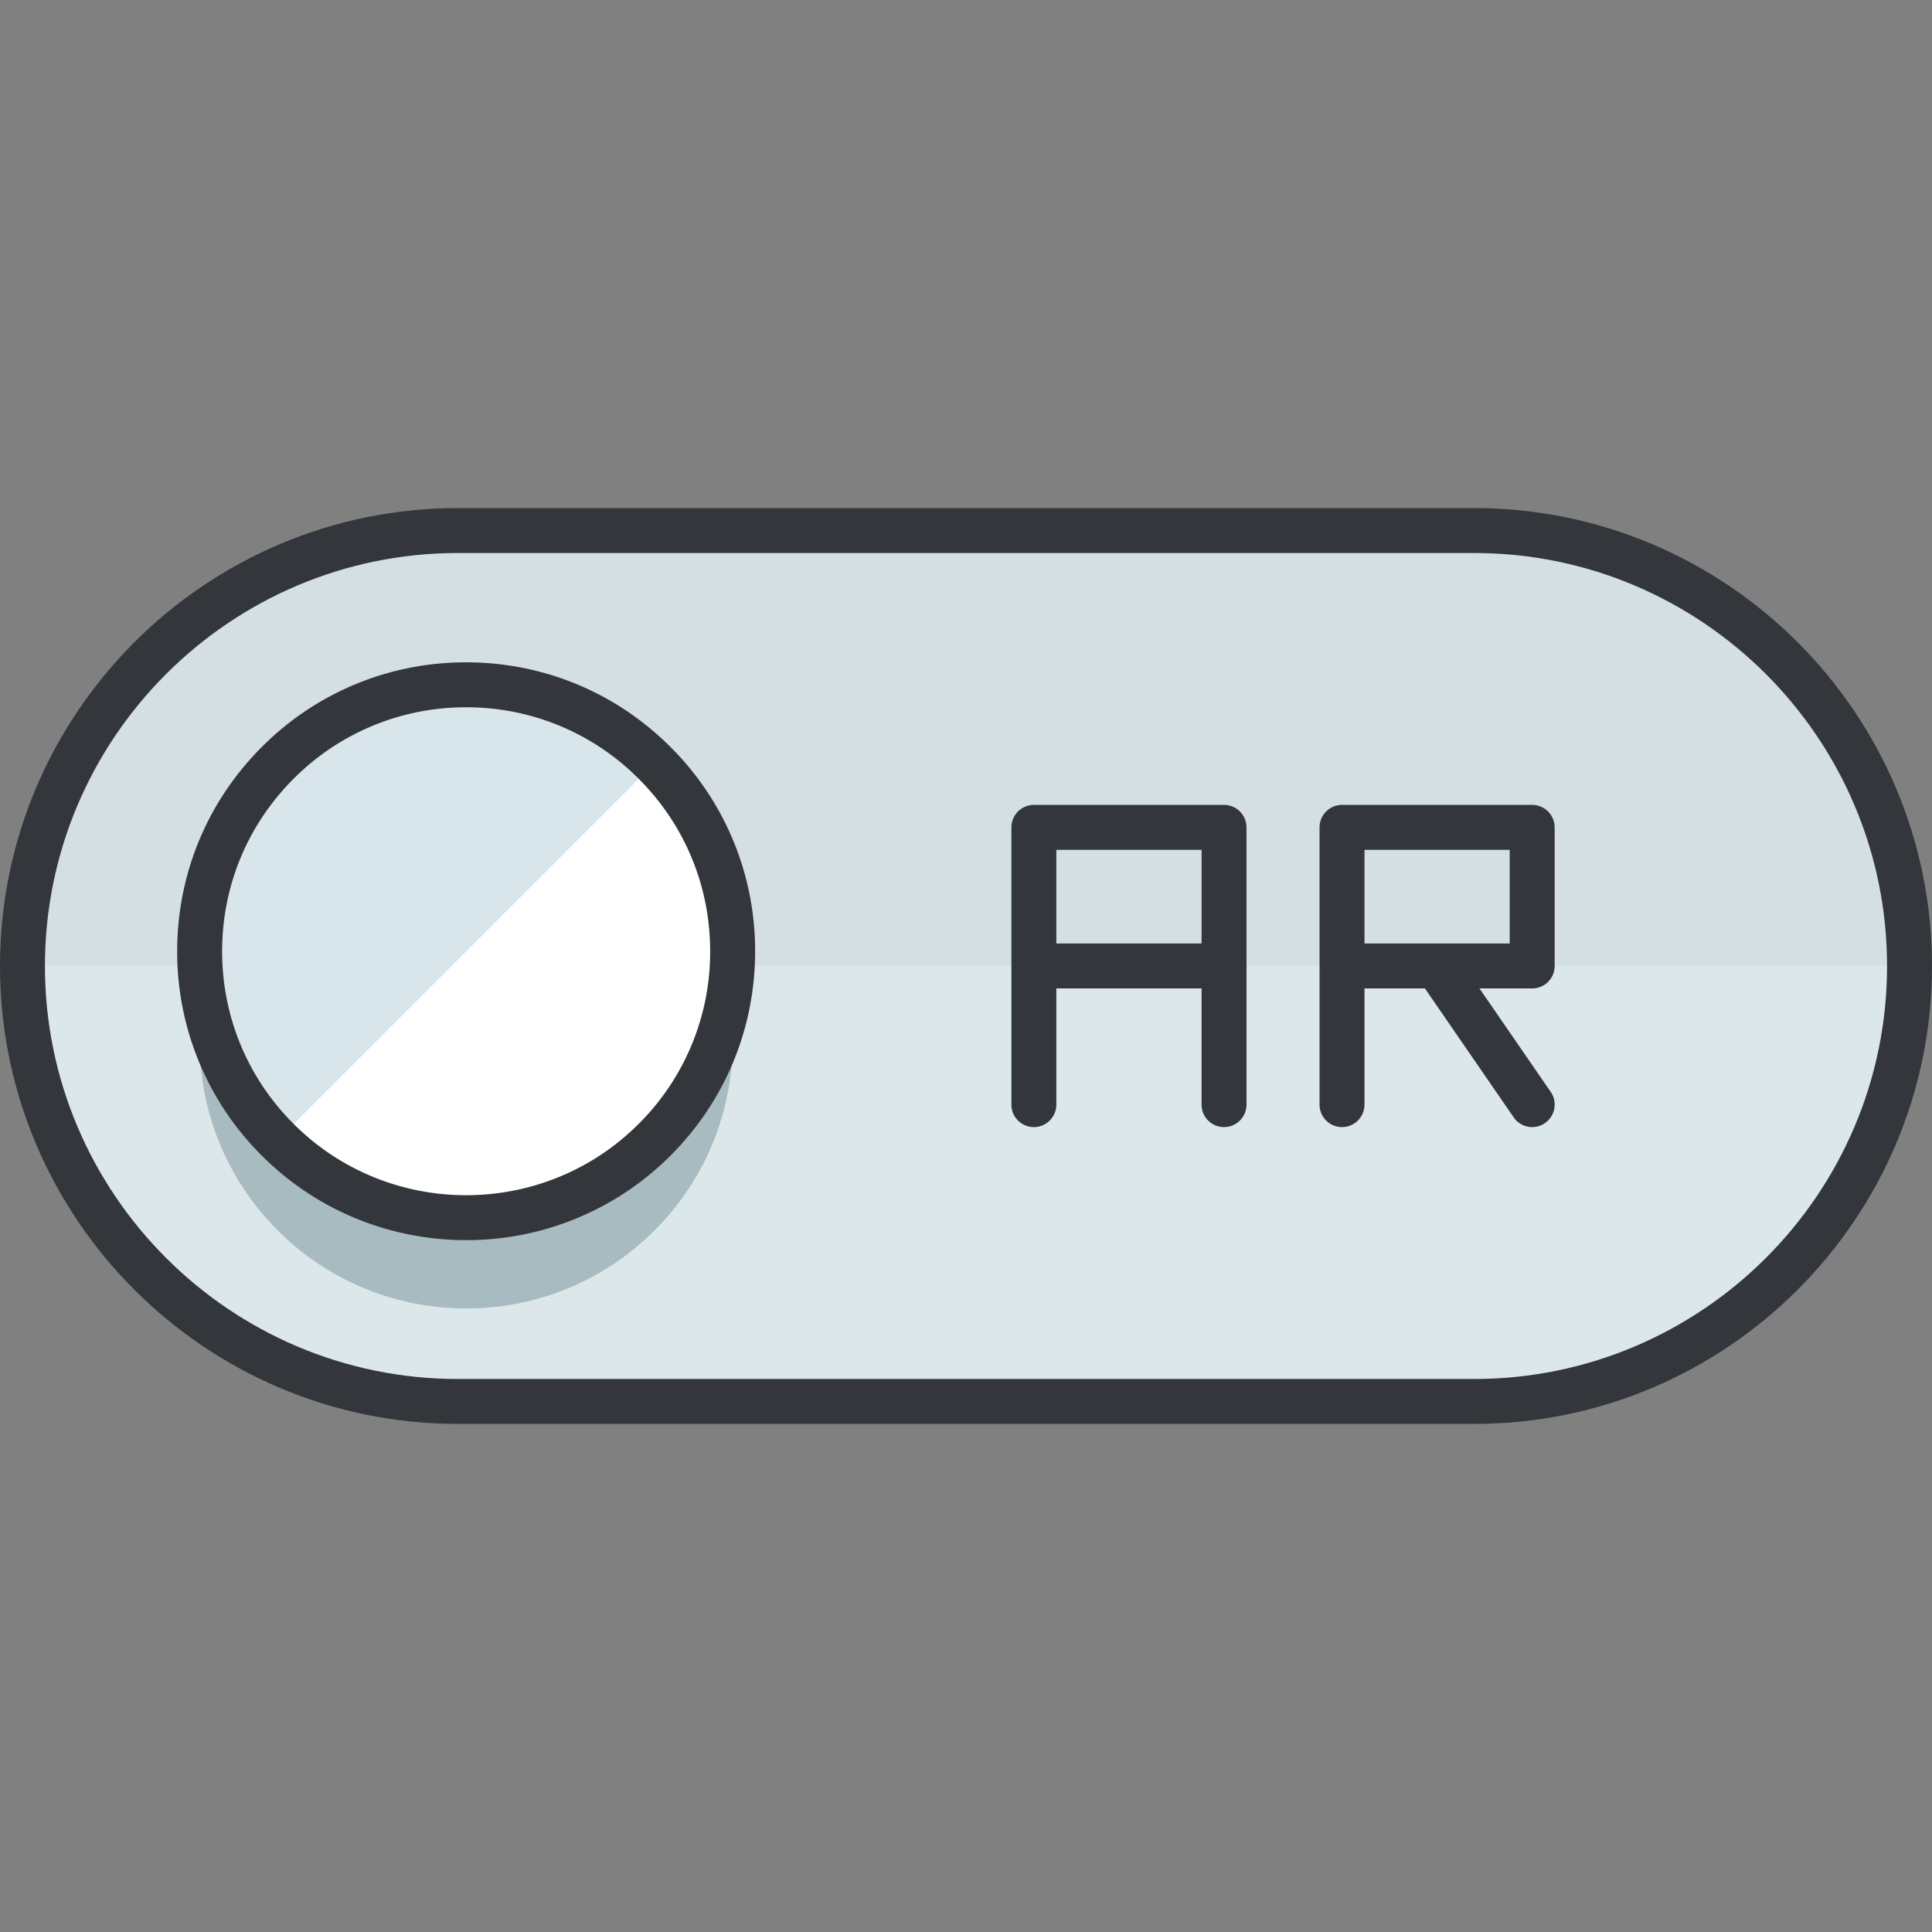 <svg xmlns="http://www.w3.org/2000/svg" viewBox="0 0 129 129"><rect x="0" y="0" width="129" height="129" fill="#808080" stroke="none"/><path d="M127.5 64.5c0 16.053-13.019 29.076-29.078 29.076H30.577C14.519 93.576 1.5 80.553 1.5 64.5c0-16.063 13.019-29.076 29.077-29.076h67.845c16.059 0 29.078 13.014 29.078 29.076z" fill="#dce7ea"/><path d="M98.422 35.424H30.577C14.519 35.424 1.5 48.438 1.5 64.5h126c0-16.062-13.019-29.076-29.078-29.076z" fill="#d3dfe2"/><path d="M98.422 95.076H30.577C13.717 95.076 0 81.36 0 64.5s13.717-30.576 30.577-30.576h67.845C115.283 33.924 129 47.64 129 64.5s-13.717 30.576-30.578 30.576zM30.577 36.924C15.371 36.924 3 49.294 3 64.5s12.371 27.576 27.577 27.576h67.845C113.628 92.076 126 79.706 126 64.5s-12.372-27.576-27.578-27.576H30.577z" fill="#33363a"/><path d="M43.705 56.984c6.95 6.957 6.95 18.219 0 25.172-6.947 6.949-18.214 6.949-25.163 0-6.949-6.953-6.948-18.215 0-25.172 6.949-6.947 18.216-6.947 25.163 0z" fill="#a7bbc1"/><circle cx="31.124" cy="63.52" r="17.793" fill="#fff"/><path d="M18.542 76.102c-6.949-6.949-6.948-18.217 0-25.164 6.949-6.949 18.216-6.949 25.163 0" fill="#d8e5ea"/><path d="M31.125 82.804c-4.941 0-9.881-1.88-13.643-5.642a19.168 19.168 0 0 1-5.651-13.644c0-5.153 2.007-9.999 5.651-13.642a19.163 19.163 0 0 1 13.643-5.651c5.154 0 9.999 2.007 13.642 5.651a19.162 19.162 0 0 1 5.652 13.642c0 5.154-2.007 10-5.652 13.644a19.236 19.236 0 0 1-13.642 5.642zm-.001-35.578a16.187 16.187 0 0 0-11.521 4.772c-3.077 3.077-4.772 7.168-4.772 11.521s1.694 8.444 4.772 11.522c6.354 6.352 16.69 6.351 23.042 0a16.188 16.188 0 0 0 4.773-11.522c0-4.352-1.695-8.443-4.773-11.52a16.178 16.178 0 0 0-11.521-4.773zM81.729 53.744H69.032a1.5 1.5 0 0 0-1.5 1.5v18.512a1.5 1.5 0 1 0 3 0v-7.758h9.697v7.758a1.5 1.5 0 1 0 3 0V55.244a1.5 1.5 0 0 0-1.5-1.5zm-11.197 9.254v-6.254h9.697v6.254h-9.697zM103.804 64.498v-9.254a1.5 1.5 0 0 0-1.5-1.5H89.607a1.5 1.5 0 0 0-1.5 1.5v18.512a1.5 1.5 0 1 0 3 0v-7.758h4.035l5.927 8.608a1.497 1.497 0 0 0 2.086.384 1.5 1.5 0 0 0 .385-2.086l-4.756-6.907h3.52c.829.001 1.5-.67 1.5-1.499zm-12.697-7.754h9.697v6.254h-9.697v-6.254z" fill="#33363a"/></svg>